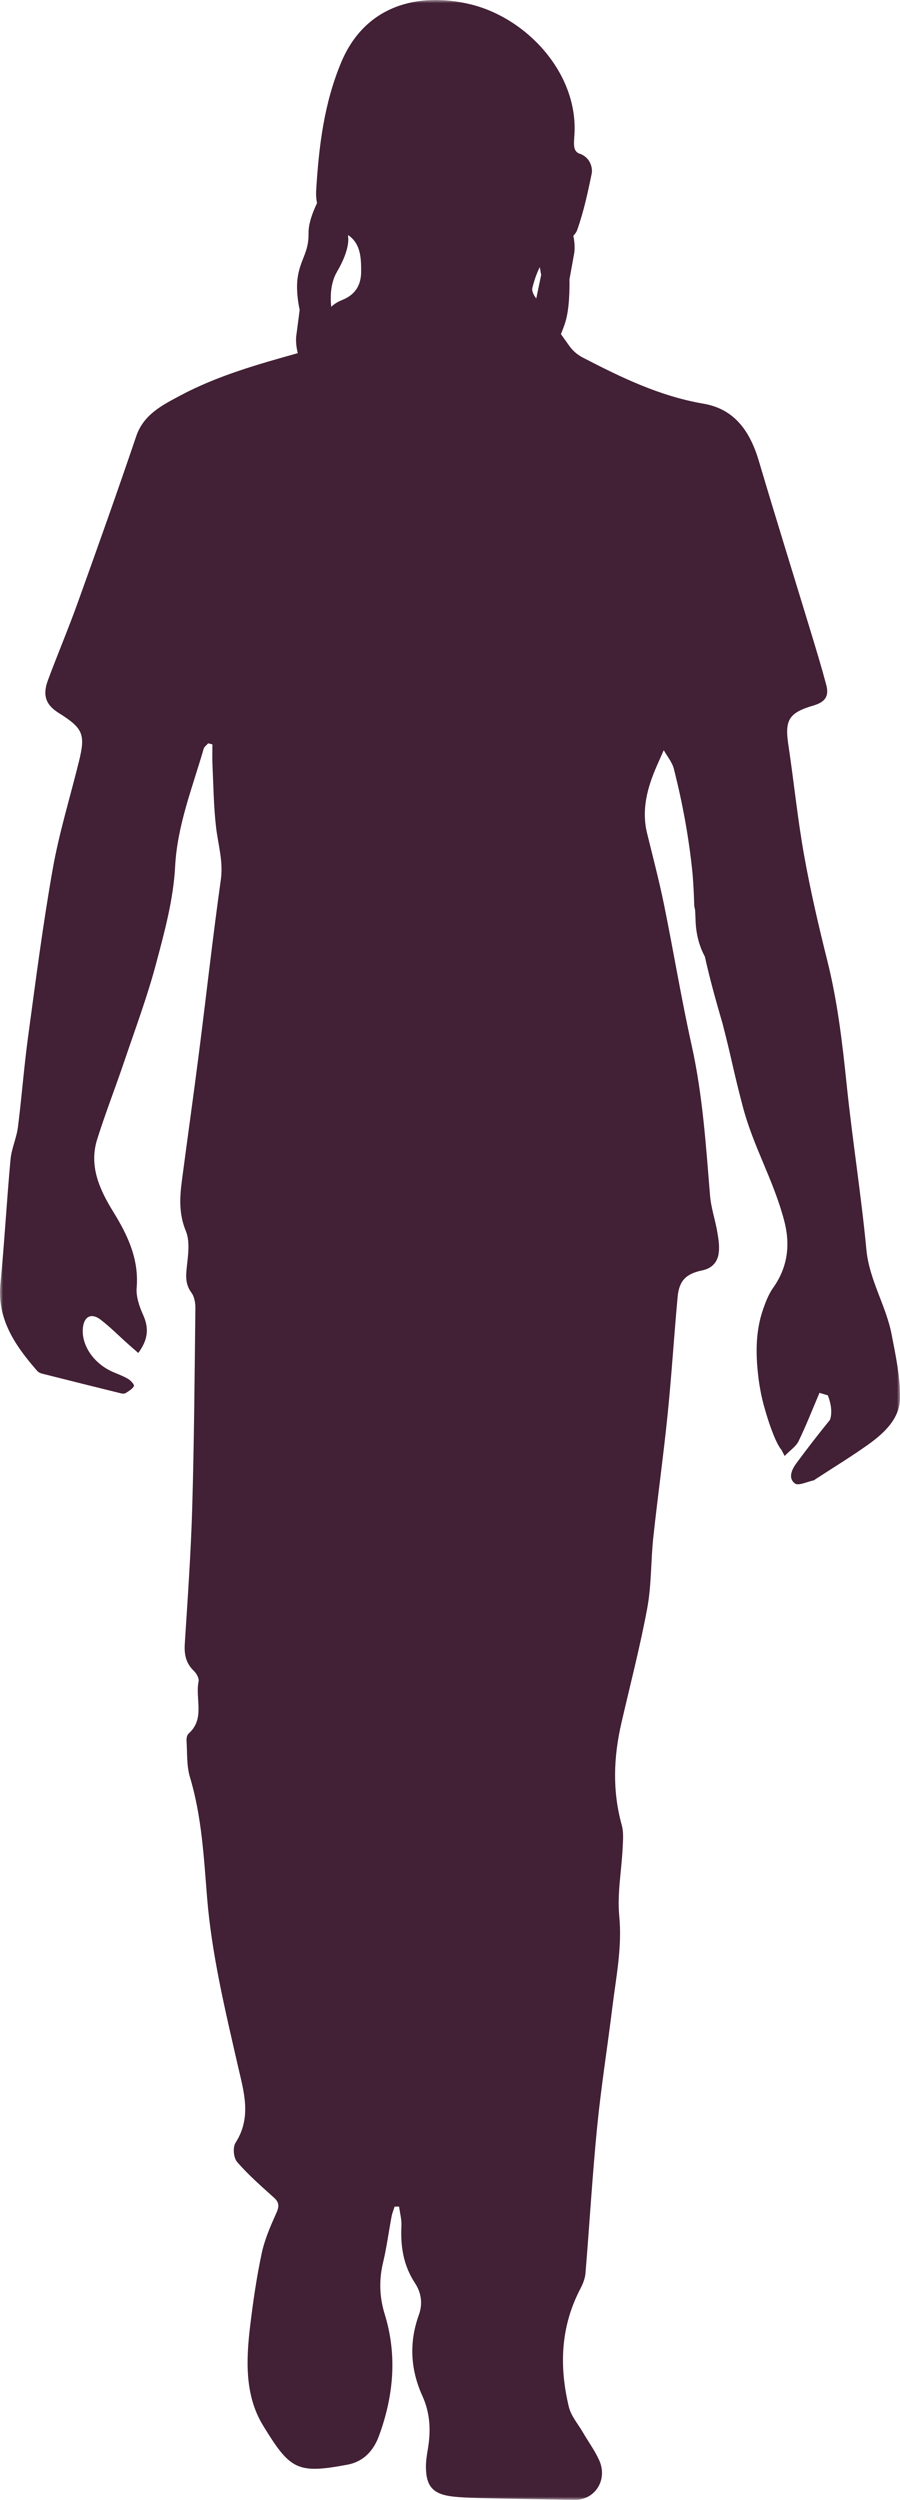 <?xml version="1.0" encoding="UTF-8"?>
<svg width="148px" height="411px" viewBox="0 0 148 411" version="1.1" xmlns="http://www.w3.org/2000/svg" xmlns:xlink="http://www.w3.org/1999/xlink">
    <!-- Generator: Sketch 51.3 (57544) - http://www.bohemiancoding.com/sketch -->
    <title>Group 9</title>
    <desc>Created with Sketch.</desc>
    <defs>
        <polygon id="path-1" points="0 0 148 0 148 411 0 411"></polygon>
    </defs>
    <g id="The-Corporation-App-(Mobile)" stroke="none" stroke-width="1" fill="none" fill-rule="evenodd">
        <g id="The-Corporation_Intro.-Animation_3" transform="translate(-119, -123)">
            <g id="Group-9" transform="translate(119, 123)">
                <mask id="mask-2" fill="white">
                    <use xlink:href="#path-1"></use>
                </mask>
                <g id="Clip-2"></g>
                <path d="M87.543,47.343 C87.848,46.141 88.223,44.981 88.767,43.915 C88.892,44.691 88.993,45.191 88.993,45.191 L88.183,49.08 C88.098,48.955 88.013,48.832 87.928,48.707 C87.668,48.325 87.441,47.749 87.543,47.343 M56.228,49.342 C55.514,49.625 54.938,49.997 54.469,50.44 C54.306,48.893 54.314,46.564 55.411,44.693 C57.729,40.745 57.233,38.85 57.233,38.85 C57.233,38.85 57.242,38.778 57.256,38.657 C59.291,40.046 59.395,42.337 59.387,44.648 C59.379,46.871 58.449,48.46 56.228,49.342 M146.62,219.385 C145.704,214.643 142.946,210.434 142.477,205.482 C141.619,196.444 140.178,187.458 139.242,178.427 C138.529,171.55 137.742,164.712 136.054,157.971 C134.611,152.208 133.266,146.411 132.223,140.572 C131.148,134.55 130.546,128.452 129.633,122.401 C129.028,118.383 129.727,117.177 133.754,115.999 C135.7,115.429 136.37,114.467 135.873,112.6 C135.124,109.787 134.279,106.996 133.432,104.208 C130.556,94.741 127.607,85.294 124.794,75.81 C123.408,71.135 120.959,67.274 115.68,66.37 C108.468,65.136 102.135,62.05 95.835,58.787 C95.024,58.367 94.245,57.722 93.718,57.003 C93.216,56.319 92.734,55.622 92.243,54.93 C92.546,54.139 92.895,53.388 93.171,52.188 C93.758,49.639 93.642,45.957 93.642,45.957 L94.445,41.52 C94.445,41.52 94.619,40.248 94.28,38.77 C94.56,38.479 94.787,38.17 94.906,37.838 C95.983,34.82 96.661,31.662 97.304,28.524 C97.44,27.861 97.283,26.135 95.546,25.346 C94.222,25.03 94.343,23.874 94.456,22.218 C95.146,12.089 86.611,2.891 77.247,0.681 C68.813,-1.309 60.052,0.825 56.111,10.246 C53.283,17.004 52.439,24.041 51.999,31.189 C51.949,31.983 51.996,32.717 52.134,33.399 C51.424,34.867 50.706,36.76 50.737,38.384 C50.797,41.568 49.326,42.658 48.925,45.813 C48.626,48.168 49.278,50.951 49.278,50.951 L48.694,55.42 C48.694,55.42 48.591,56.641 48.97,58.061 C42.358,59.911 35.75,61.778 29.675,65.015 C26.625,66.64 23.607,68.156 22.396,71.731 C19.299,80.872 16.06,89.971 12.793,99.059 C11.253,103.346 9.475,107.555 7.884,111.826 C6.959,114.309 7.537,115.891 9.621,117.198 C13.656,119.727 14.083,120.7 12.987,125.161 C11.541,131.048 9.735,136.875 8.68,142.823 C7.05,152.01 5.865,161.271 4.609,170.516 C3.939,175.434 3.576,180.39 2.947,185.314 C2.72,187.102 1.896,188.829 1.731,190.618 C1.102,197.434 0.731,204.273 0.069,211.086 C-0.496,216.913 2.503,221.252 6.125,225.4 C6.313,225.615 6.643,225.77 6.936,225.844 C11.271,226.942 15.61,228.025 19.953,229.095 C20.182,229.152 20.511,229.14 20.693,229.02 C21.19,228.69 21.799,228.359 22.023,227.883 C22.127,227.662 21.517,226.978 21.089,226.722 C20.29,226.244 19.388,225.922 18.525,225.544 C15.361,224.156 13.299,221.068 13.642,218.22 C13.857,216.425 15.046,215.828 16.513,216.946 C18.094,218.149 19.491,219.571 20.972,220.894 C21.536,221.398 22.11,221.893 22.738,222.444 C24.3,220.341 24.547,218.441 23.566,216.252 C22.93,214.835 22.351,213.193 22.474,211.707 C22.861,207.023 21.016,203.096 18.626,199.232 C16.362,195.571 14.611,191.694 15.975,187.335 C17.317,183.049 18.964,178.852 20.404,174.596 C22.213,169.25 24.197,163.943 25.647,158.508 C27.053,153.241 28.517,147.863 28.798,142.477 C29.154,135.663 31.648,129.494 33.493,123.106 C33.591,122.769 33.979,122.509 34.232,122.212 C34.465,122.268 34.697,122.325 34.931,122.382 C34.931,123.494 34.886,124.609 34.939,125.72 C35.1,129.156 35.131,132.608 35.531,136.021 C35.866,138.883 36.736,141.626 36.315,144.62 C34.984,154.099 33.93,163.613 32.716,173.106 C31.826,180.074 30.842,187.031 29.925,193.996 C29.553,196.819 29.385,199.55 30.555,202.379 C31.242,204.04 30.956,206.161 30.747,208.038 C30.567,209.656 30.413,211.087 31.479,212.532 C31.969,213.2 32.139,214.215 32.129,215.068 C32.003,225.971 31.927,236.876 31.612,247.775 C31.396,255.27 30.867,262.759 30.387,270.246 C30.276,271.986 30.551,273.441 31.882,274.718 C32.325,275.144 32.767,275.94 32.657,276.462 C32.062,279.305 33.777,282.563 31.003,285.033 C30.732,285.276 30.648,285.834 30.675,286.233 C30.805,288.221 30.67,290.296 31.233,292.174 C33.174,298.644 33.513,305.305 34.049,311.931 C34.81,321.328 37.022,330.464 39.114,339.625 C40.091,343.901 41.429,348.072 38.736,352.29 C38.251,353.047 38.398,354.76 38.994,355.45 C40.819,357.566 42.97,359.434 45.064,361.327 C45.973,362.15 45.903,362.822 45.43,363.876 C44.469,366.013 43.514,368.209 43.033,370.474 C42.204,374.374 41.629,378.331 41.15,382.287 C40.467,387.933 40.213,393.799 43.257,398.776 C47.711,406.06 48.855,406.763 57.098,405.226 C59.887,404.707 61.472,402.814 62.339,400.436 C64.729,393.883 65.345,387.229 63.26,380.462 C62.404,377.688 62.303,374.885 62.985,372.023 C63.586,369.503 63.919,366.926 64.4,364.379 C64.502,363.838 64.727,363.317 64.895,362.786 C65.139,362.786 65.383,362.785 65.627,362.785 C65.765,363.848 66.066,364.917 66.013,365.971 C65.844,369.313 66.33,372.461 68.238,375.361 C69.297,376.97 69.534,378.782 68.875,380.608 C67.247,385.116 67.495,389.585 69.451,393.897 C70.75,396.761 70.865,399.619 70.365,402.602 C70.196,403.615 70.027,404.645 70.04,405.664 C70.083,408.823 71.234,410.089 74.504,410.461 C76.388,410.674 78.3,410.7 80.201,410.742 C84.956,410.847 89.712,410.904 94.467,410.999 C97.832,411.066 100.012,407.711 98.517,404.449 C97.786,402.856 96.726,401.403 95.835,399.875 C95.039,398.509 93.907,397.208 93.552,395.741 C91.947,389.101 92.164,382.564 95.428,376.314 C95.841,375.524 96.204,374.634 96.276,373.767 C96.943,365.738 97.407,357.693 98.199,349.677 C98.847,343.11 99.892,336.579 100.698,330.026 C101.31,325.053 102.327,320.15 101.835,315.038 C101.48,311.351 102.208,307.572 102.392,303.831 C102.453,302.575 102.573,301.247 102.244,300.059 C100.691,294.474 100.894,288.914 102.174,283.335 C103.624,277.016 105.267,270.73 106.443,264.365 C107.144,260.573 107.016,256.646 107.43,252.795 C108.154,246.054 109.098,239.334 109.783,232.589 C110.437,226.145 110.84,219.678 111.431,213.228 C111.672,210.599 112.775,209.426 115.461,208.869 C117.08,208.534 117.938,207.534 118.164,206.177 C118.356,205.025 118.165,203.785 117.966,202.61 C117.625,200.585 116.931,198.595 116.764,196.562 C116.083,188.296 115.554,180.033 113.742,171.878 C112.032,164.185 110.76,156.404 109.185,148.683 C108.386,144.766 107.364,140.89 106.411,137.003 C105.466,133.151 106.433,129.558 107.959,126.031 C108.348,125.132 108.754,124.239 109.151,123.343 C109.716,124.355 110.532,125.31 110.807,126.389 C112.264,132.105 113.314,137.879 113.893,143.715 C114.024,145.374 114.116,147.096 114.164,148.937 C114.215,149.188 114.263,149.421 114.312,149.663 C114.332,150.165 114.362,150.666 114.375,151.17 C114.432,153.369 114.903,155.409 115.906,157.266 C116.658,160.596 117.445,163.595 118.799,168.206 C120.377,174.314 120.511,175.686 122.109,181.79 C123.891,188.6 127.125,193.817 128.937,200.62 C129.987,204.561 129.586,208.277 127.132,211.738 C126.407,212.76 125.941,213.978 125.521,215.16 C124.144,219.042 124.265,223.056 124.787,227.032 C124.832,227.37 124.89,227.727 124.954,228.09 C125.173,229.401 125.477,230.696 125.87,231.988 C126.695,234.869 127.761,237.537 128.5,238.358 C128.674,238.697 128.844,239.035 129.031,239.378 C129.952,238.427 130.904,237.808 131.319,236.951 C132.569,234.371 133.61,231.698 134.76,228.999 C135.214,229.136 135.676,229.267 136.132,229.413 C136.438,230.189 136.963,231.854 136.526,233.307 C136.512,233.355 136.489,233.405 136.471,233.455 C134.563,235.807 132.705,238.198 130.916,240.635 C130.191,241.622 129.55,243.062 130.748,243.913 C131.315,244.314 132.752,243.607 133.792,243.39 C133.906,243.366 134.003,243.259 134.108,243.19 C136.881,241.385 139.71,239.651 142.415,237.754 C145.228,235.78 147.941,233.388 147.997,229.906 C148.053,226.404 147.292,222.862 146.62,219.385" id="Fill-1" fill="#422035" mask="url(#mask-2)"></path>
            </g>
        </g>
    </g>
</svg>